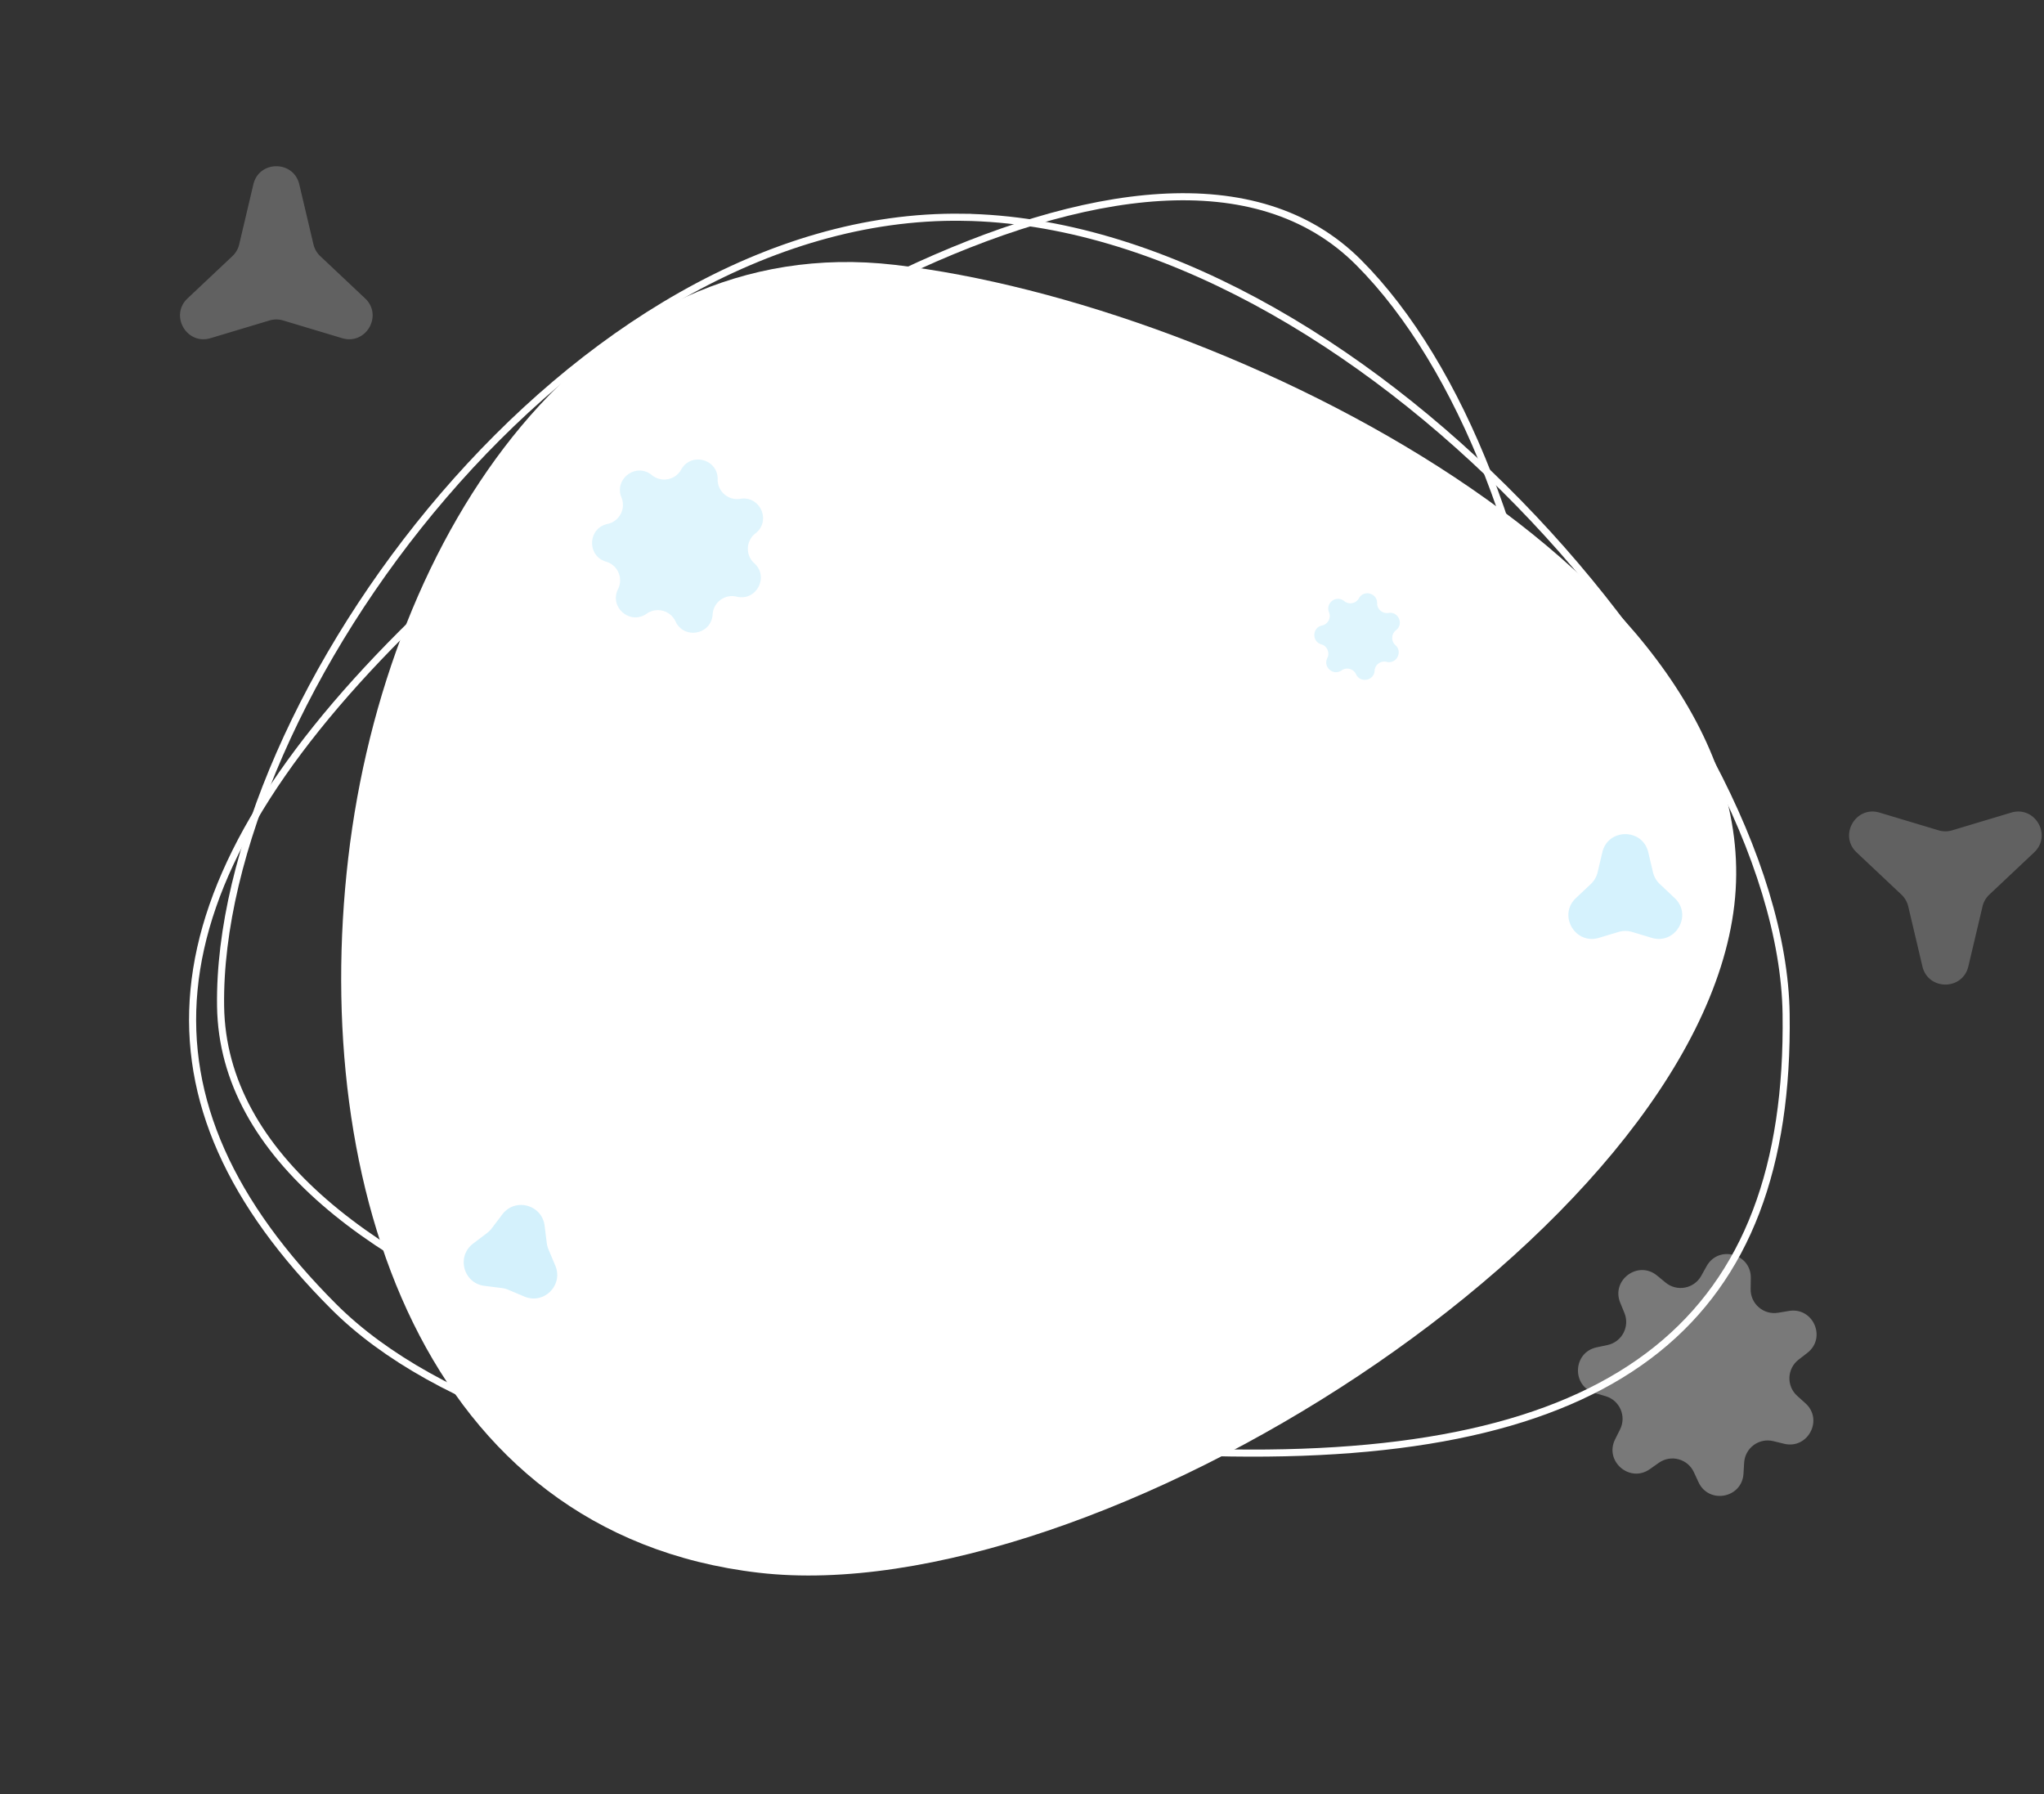 <svg xmlns="http://www.w3.org/2000/svg" width="866" height="760" fill="none"><rect width="100%" height="100%" fill="#333333" stroke="none"/><path fill="#fff" d="M734.793 383.432c-16.044 138.082-270.849 299.386-413.298 282.834-142.45-16.551-190.013-164.575-173.969-302.657C163.57 225.527 249.885 97.186 379.083 112.198c142.45 16.551 371.754 133.152 355.71 271.234Z"/><path stroke="#fff" stroke-width="3" d="M593.993 551.307c-54.541 54.54-145.781 77.017-234.55 74.817-88.791-2.2-174.529-29.073-218.025-72.569-43.695-43.695-63.637-87.648-59.22-134.191 4.426-46.624 33.324-96.216 88.181-151.073 54.861-54.861 134.608-115.98 211.538-152.411 38.468-18.217 76.139-30.217 109.588-32.232 33.423-2.014 62.512 5.941 84.067 27.496 43.551 43.552 75.555 126.256 82.909 211.91 7.354 85.654-9.981 173.746-64.488 228.253Z"/><path stroke="#fff" stroke-width="3" d="M407.837 92.035c82.579 1.168 169.359 53.196 235.808 121.308 66.469 68.134 112.186 151.94 113.095 216.197.913 64.538-16.584 111.488-54.723 142.072-38.21 30.642-97.411 45.087-180.429 43.913-83.023-1.174-189.805-16.44-276.007-47.568-43.106-15.565-80.967-35.062-108.139-58.667-27.153-23.589-43.535-51.186-43.986-83.034-.91-64.336 36.254-148.516 94.529-216.376 58.269-67.853 137.319-119.012 219.852-117.845Z"/><path fill="#fff" d="M707.795 299.701c5.6 3.069 3.426 11.603-2.885 11.325l-6.22-.273a5.818 5.818 0 0 0-3.286.841l-5.544 3.376c-5.332 3.248-11.513-3.075-8.247-8.436l3.28-5.386c.615-1.01.916-2.19.863-3.387l-.281-6.387c-.28-6.357 8.082-8.593 11.157-2.984l3.198 5.834a6.187 6.187 0 0 0 2.447 2.452l5.518 3.025Z"/><path fill="#99DEF9" fill-opacity=".32" d="M288.616 198.915c4.172-7.486 15.58-4.43 15.449 4.14-.078 5.145 4.523 9.104 9.599 8.26 8.454-1.406 13.177 9.418 6.396 14.659-4.072 3.147-4.299 9.213-.474 12.655 6.371 5.733.852 16.174-7.473 14.14-4.999-1.221-9.883 2.384-10.189 7.52-.511 8.555-12.115 10.751-15.715 2.974-2.162-4.67-8.025-6.241-12.232-3.278-7.007 4.935-15.959-2.768-12.123-10.433 2.303-4.601-.125-10.165-5.064-11.606-8.227-2.402-7.786-14.203.598-15.983 5.033-1.069 7.87-6.435 5.917-11.196-3.252-7.93 6.25-14.943 12.869-9.498 3.973 3.269 9.938 2.141 12.442-2.354ZM575.735 253.458c2.086-3.744 7.79-2.215 7.725 2.069a4.124 4.124 0 0 0 4.799 4.131c4.227-.704 6.589 4.709 3.198 7.329a4.125 4.125 0 0 0-.237 6.328c3.186 2.866.427 8.087-3.736 7.07a4.123 4.123 0 0 0-5.095 3.76c-.255 4.277-6.057 5.375-7.857 1.486a4.123 4.123 0 0 0-6.116-1.638c-3.504 2.467-7.98-1.384-6.062-5.217a4.123 4.123 0 0 0-2.532-5.803c-4.113-1.201-3.893-7.102.299-7.991a4.124 4.124 0 0 0 2.959-5.598c-1.626-3.965 3.125-7.472 6.434-4.749a4.123 4.123 0 0 0 6.221-1.177Z"/><path fill="#99DEF9" fill-opacity=".41" d="M709.526 380.447c7.68 7.234.373 19.89-9.733 16.856l-8.31-2.495a10.002 10.002 0 0 0-5.751 0l-8.311 2.495c-10.105 3.034-17.412-9.622-9.732-16.856l6.316-5.95a10.003 10.003 0 0 0 2.876-4.98l1.994-8.445c2.425-10.269 17.039-10.269 19.465 0l1.994 8.445a9.995 9.995 0 0 0 2.876 4.98l6.316 5.95Z"/><path fill="#99DEF9" fill-opacity=".42" d="M212.842 514.434c5.416-7.142 16.77-4.1 17.889 4.793l.935 7.424c.114.904.351 1.789.705 2.629l2.902 6.897c3.477 8.261-4.834 16.573-13.096 13.096l-6.896-2.903a10.043 10.043 0 0 0-2.63-.704l-7.423-.935c-8.894-1.12-11.936-12.473-4.794-17.889l5.962-4.522a10 10 0 0 0 1.925-1.925l4.521-5.961Z"/><path fill="#fff" fill-opacity=".34" d="M723.047 536.404c5.059-9.079 18.892-5.372 18.734 5.02l-.071 4.686c-.095 6.239 5.484 11.04 11.64 10.016l4.623-.769c10.252-1.705 15.979 11.422 7.755 17.777L762.02 576c-4.937 3.816-5.212 11.171-.574 15.345l3.484 3.135c7.725 6.953 1.033 19.614-9.063 17.148l-4.552-1.112c-6.062-1.481-11.984 2.89-12.356 9.118l-.279 4.679c-.619 10.374-14.69 13.037-19.057 3.605l-1.969-4.253c-2.621-5.662-9.731-7.567-14.833-3.974l-3.831 2.699c-8.497 5.984-19.352-3.357-14.701-12.652l2.097-4.19c2.793-5.58-.151-12.327-6.14-14.075l-4.499-1.313c-9.977-2.912-9.441-17.223.725-19.382l4.584-.973c6.104-1.296 9.543-7.804 7.176-13.577l-1.779-4.336c-3.943-9.615 7.579-18.119 15.606-11.517l3.619 2.978c4.818 3.964 12.051 2.595 15.088-2.855l2.281-4.094Z"/><path fill="#fff" fill-opacity=".23" d="M852.09 344.253c10.11-3.034 17.41 9.622 9.73 16.857l-19 17.896a10.034 10.034 0 0 0-2.87 4.98l-6 25.402c-2.43 10.268-17.041 10.268-19.466 0l-6-25.402a10.005 10.005 0 0 0-2.875-4.98l-18.998-17.896c-7.681-7.235-.374-19.891 9.732-16.857l24.998 7.505a9.995 9.995 0 0 0 5.749 0l25-7.505ZM154.68 126.403c7.68 7.235.373 19.891-9.732 16.857l-24.998-7.505a10.002 10.002 0 0 0-5.751 0l-24.998 7.505c-10.106 3.034-17.412-9.622-9.732-16.857l18.998-17.896a10.006 10.006 0 0 0 2.876-4.981l5.999-25.401c2.425-10.269 17.039-10.269 19.464 0l6 25.401a10.004 10.004 0 0 0 2.875 4.981l18.999 17.896Z"/></svg>